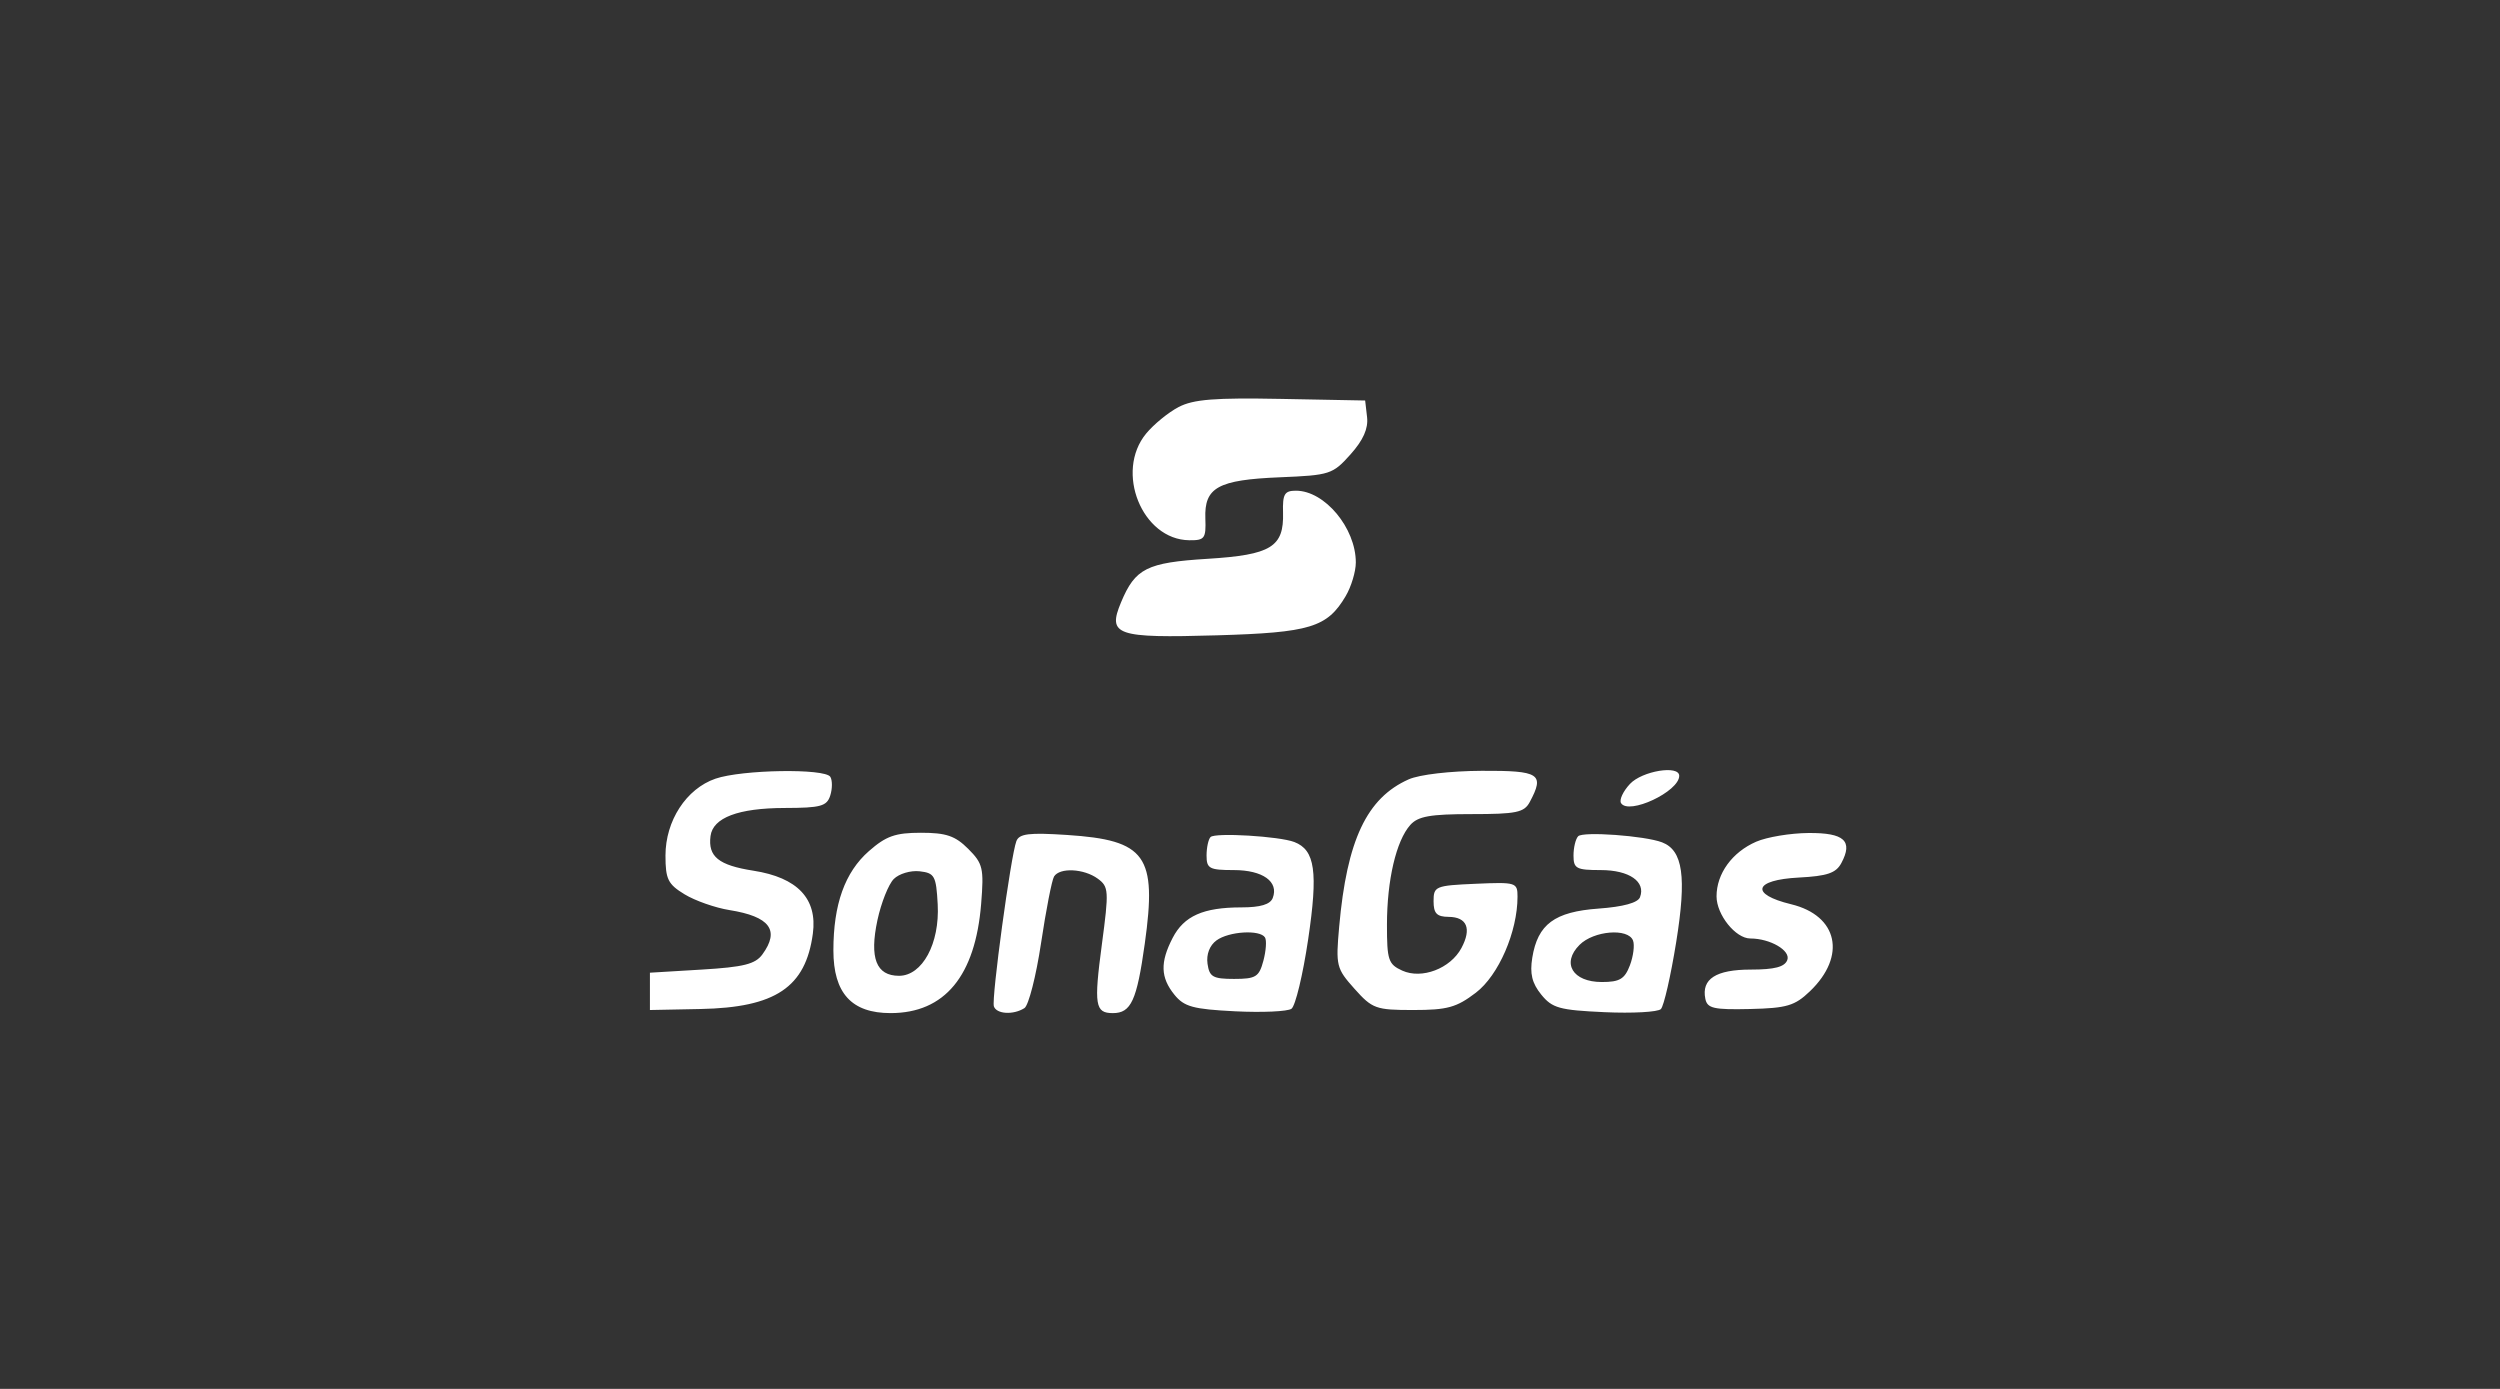 <svg width="162" height="90" viewBox="0 0 162 90" fill="none" xmlns="http://www.w3.org/2000/svg">
<rect x="0" y="0" width="162" height="90" fill="#333333" stroke="none"/>
<path fill-rule="evenodd" clip-rule="evenodd" d="M76.371 26.378C75.706 26.726 74.761 27.499 74.27 28.095C72.229 30.572 74.007 34.973 77.064 35.008C78.062 35.02 78.155 34.894 78.107 33.602C78.031 31.585 78.921 31.093 82.946 30.928C86.177 30.795 86.359 30.736 87.511 29.447C88.338 28.522 88.672 27.77 88.586 27.029L88.462 25.953L83.021 25.849C78.705 25.766 77.33 25.876 76.371 26.378ZM83.141 33.214C83.204 35.445 82.369 35.957 78.25 36.211C74.308 36.455 73.563 36.829 72.644 39.029C71.751 41.164 72.318 41.359 78.859 41.169C84.892 40.994 86.002 40.656 87.198 38.632C87.561 38.019 87.857 37.037 87.857 36.45C87.857 34.216 85.841 31.797 83.978 31.797C83.236 31.797 83.107 32.015 83.141 33.214ZM46.361 50.459C44.471 51.11 43.123 53.184 43.123 55.439C43.123 56.972 43.282 57.296 44.361 57.952C45.042 58.367 46.349 58.825 47.263 58.972C49.889 59.392 50.548 60.276 49.403 61.846C48.942 62.477 48.187 62.666 45.473 62.829L42.115 63.031V64.24V65.449L45.389 65.384C50.252 65.289 52.206 63.978 52.673 60.499C52.976 58.238 51.681 56.867 48.822 56.421C46.563 56.069 45.87 55.508 46.042 54.175C46.196 52.985 47.842 52.363 50.853 52.357C53.186 52.352 53.581 52.243 53.801 51.548C53.941 51.107 53.943 50.563 53.805 50.339C53.46 49.782 48.077 49.868 46.361 50.459ZM91.283 50.502C88.567 51.709 87.278 54.44 86.779 60.043C86.552 62.584 86.595 62.757 87.771 64.073C88.927 65.368 89.152 65.449 91.583 65.449C93.787 65.449 94.382 65.284 95.634 64.329C97.11 63.204 98.335 60.379 98.335 58.103C98.335 57.184 98.24 57.154 95.615 57.269C93.014 57.383 92.895 57.432 92.895 58.396C92.895 59.191 93.101 59.406 93.872 59.413C95.064 59.423 95.373 60.176 94.701 61.432C93.989 62.763 92.129 63.472 90.862 62.894C89.964 62.485 89.873 62.209 89.875 59.916C89.877 57.029 90.472 54.486 91.385 53.459C91.887 52.895 92.679 52.754 95.361 52.754C98.26 52.754 98.766 52.649 99.127 51.974C100.105 50.146 99.776 49.932 96.018 49.949C93.987 49.958 91.979 50.192 91.283 50.502ZM105.62 50.8C105.175 51.277 104.916 51.835 105.043 52.041C105.532 52.833 108.814 51.295 108.814 50.273C108.814 49.559 106.406 49.956 105.62 50.8ZM56.304 55.153C54.748 56.52 54.004 58.598 54.004 61.584C54.004 64.358 55.184 65.651 57.714 65.649C61.216 65.646 63.203 63.244 63.579 58.562C63.764 56.258 63.694 55.959 62.74 55.005C61.897 54.162 61.313 53.963 59.678 53.963C58.017 53.963 57.419 54.174 56.304 55.153ZM65.86 54.509C65.5 55.445 64.238 64.717 64.403 65.211C64.572 65.718 65.666 65.782 66.383 65.326C66.653 65.155 67.138 63.259 67.46 61.114C67.782 58.968 68.162 57.025 68.303 56.797C68.669 56.205 70.239 56.283 71.134 56.937C71.849 57.46 71.865 57.717 71.402 61.191C70.878 65.131 70.961 65.65 72.114 65.65C73.293 65.65 73.666 64.839 74.181 61.154C74.981 55.437 74.269 54.441 69.139 54.105C66.676 53.944 66.047 54.021 65.86 54.509ZM78.445 54.24C78.302 54.383 78.185 54.923 78.185 55.441C78.185 56.283 78.369 56.381 79.949 56.381C81.828 56.381 82.879 57.134 82.474 58.189C82.314 58.608 81.675 58.799 80.44 58.799C77.972 58.799 76.723 59.354 75.987 60.777C75.169 62.36 75.2 63.344 76.103 64.459C76.734 65.238 77.313 65.396 80.033 65.532C81.787 65.62 83.431 65.546 83.686 65.369C83.941 65.191 84.428 63.169 84.768 60.876C85.418 56.491 85.219 55.081 83.873 54.563C82.899 54.188 78.744 53.941 78.445 54.24ZM102.265 54.189C102.099 54.36 101.963 54.923 101.963 55.441C101.963 56.283 102.147 56.381 103.727 56.381C105.572 56.381 106.658 57.131 106.272 58.139C106.133 58.501 105.189 58.76 103.591 58.876C100.734 59.082 99.644 59.889 99.292 62.057C99.124 63.092 99.273 63.709 99.87 64.446C100.583 65.327 101.048 65.456 103.974 65.589C105.789 65.672 107.432 65.581 107.625 65.388C107.818 65.196 108.264 63.242 108.618 61.046C109.299 56.815 109.056 55.103 107.702 54.583C106.59 54.157 102.579 53.866 102.265 54.189ZM113.802 54.542C112.242 55.221 111.232 56.613 111.232 58.083C111.232 59.276 112.465 60.814 113.422 60.814C114.71 60.814 116.052 61.598 115.816 62.212C115.645 62.658 114.991 62.829 113.455 62.829C111.191 62.829 110.245 63.437 110.506 64.724C110.632 65.344 111.049 65.439 113.402 65.384C115.791 65.328 116.299 65.177 117.286 64.232C119.667 61.949 119.102 59.333 116.068 58.596C113.376 57.943 113.643 57.017 116.568 56.865C118.406 56.769 118.972 56.576 119.32 55.926C120.089 54.489 119.511 53.961 117.189 53.979C116.019 53.987 114.494 54.241 113.802 54.542ZM57.918 56.958C57.577 57.299 57.1 58.499 56.858 59.624C56.332 62.081 56.777 63.232 58.256 63.232C59.767 63.232 60.901 61.137 60.763 58.598C60.663 56.756 60.563 56.572 59.596 56.46C59.014 56.392 58.259 56.616 57.918 56.958ZM78.828 60.938C78.385 61.261 78.162 61.843 78.247 62.449C78.368 63.303 78.597 63.434 79.969 63.434C81.377 63.434 81.587 63.304 81.867 62.259C82.039 61.613 82.087 60.933 81.972 60.748C81.651 60.228 79.632 60.349 78.828 60.938ZM102.356 61.226C101.171 62.411 101.905 63.635 103.8 63.635C104.954 63.635 105.28 63.441 105.616 62.558C105.841 61.966 105.933 61.24 105.82 60.946C105.505 60.125 103.277 60.306 102.356 61.226Z" fill="white"/>
</svg>
